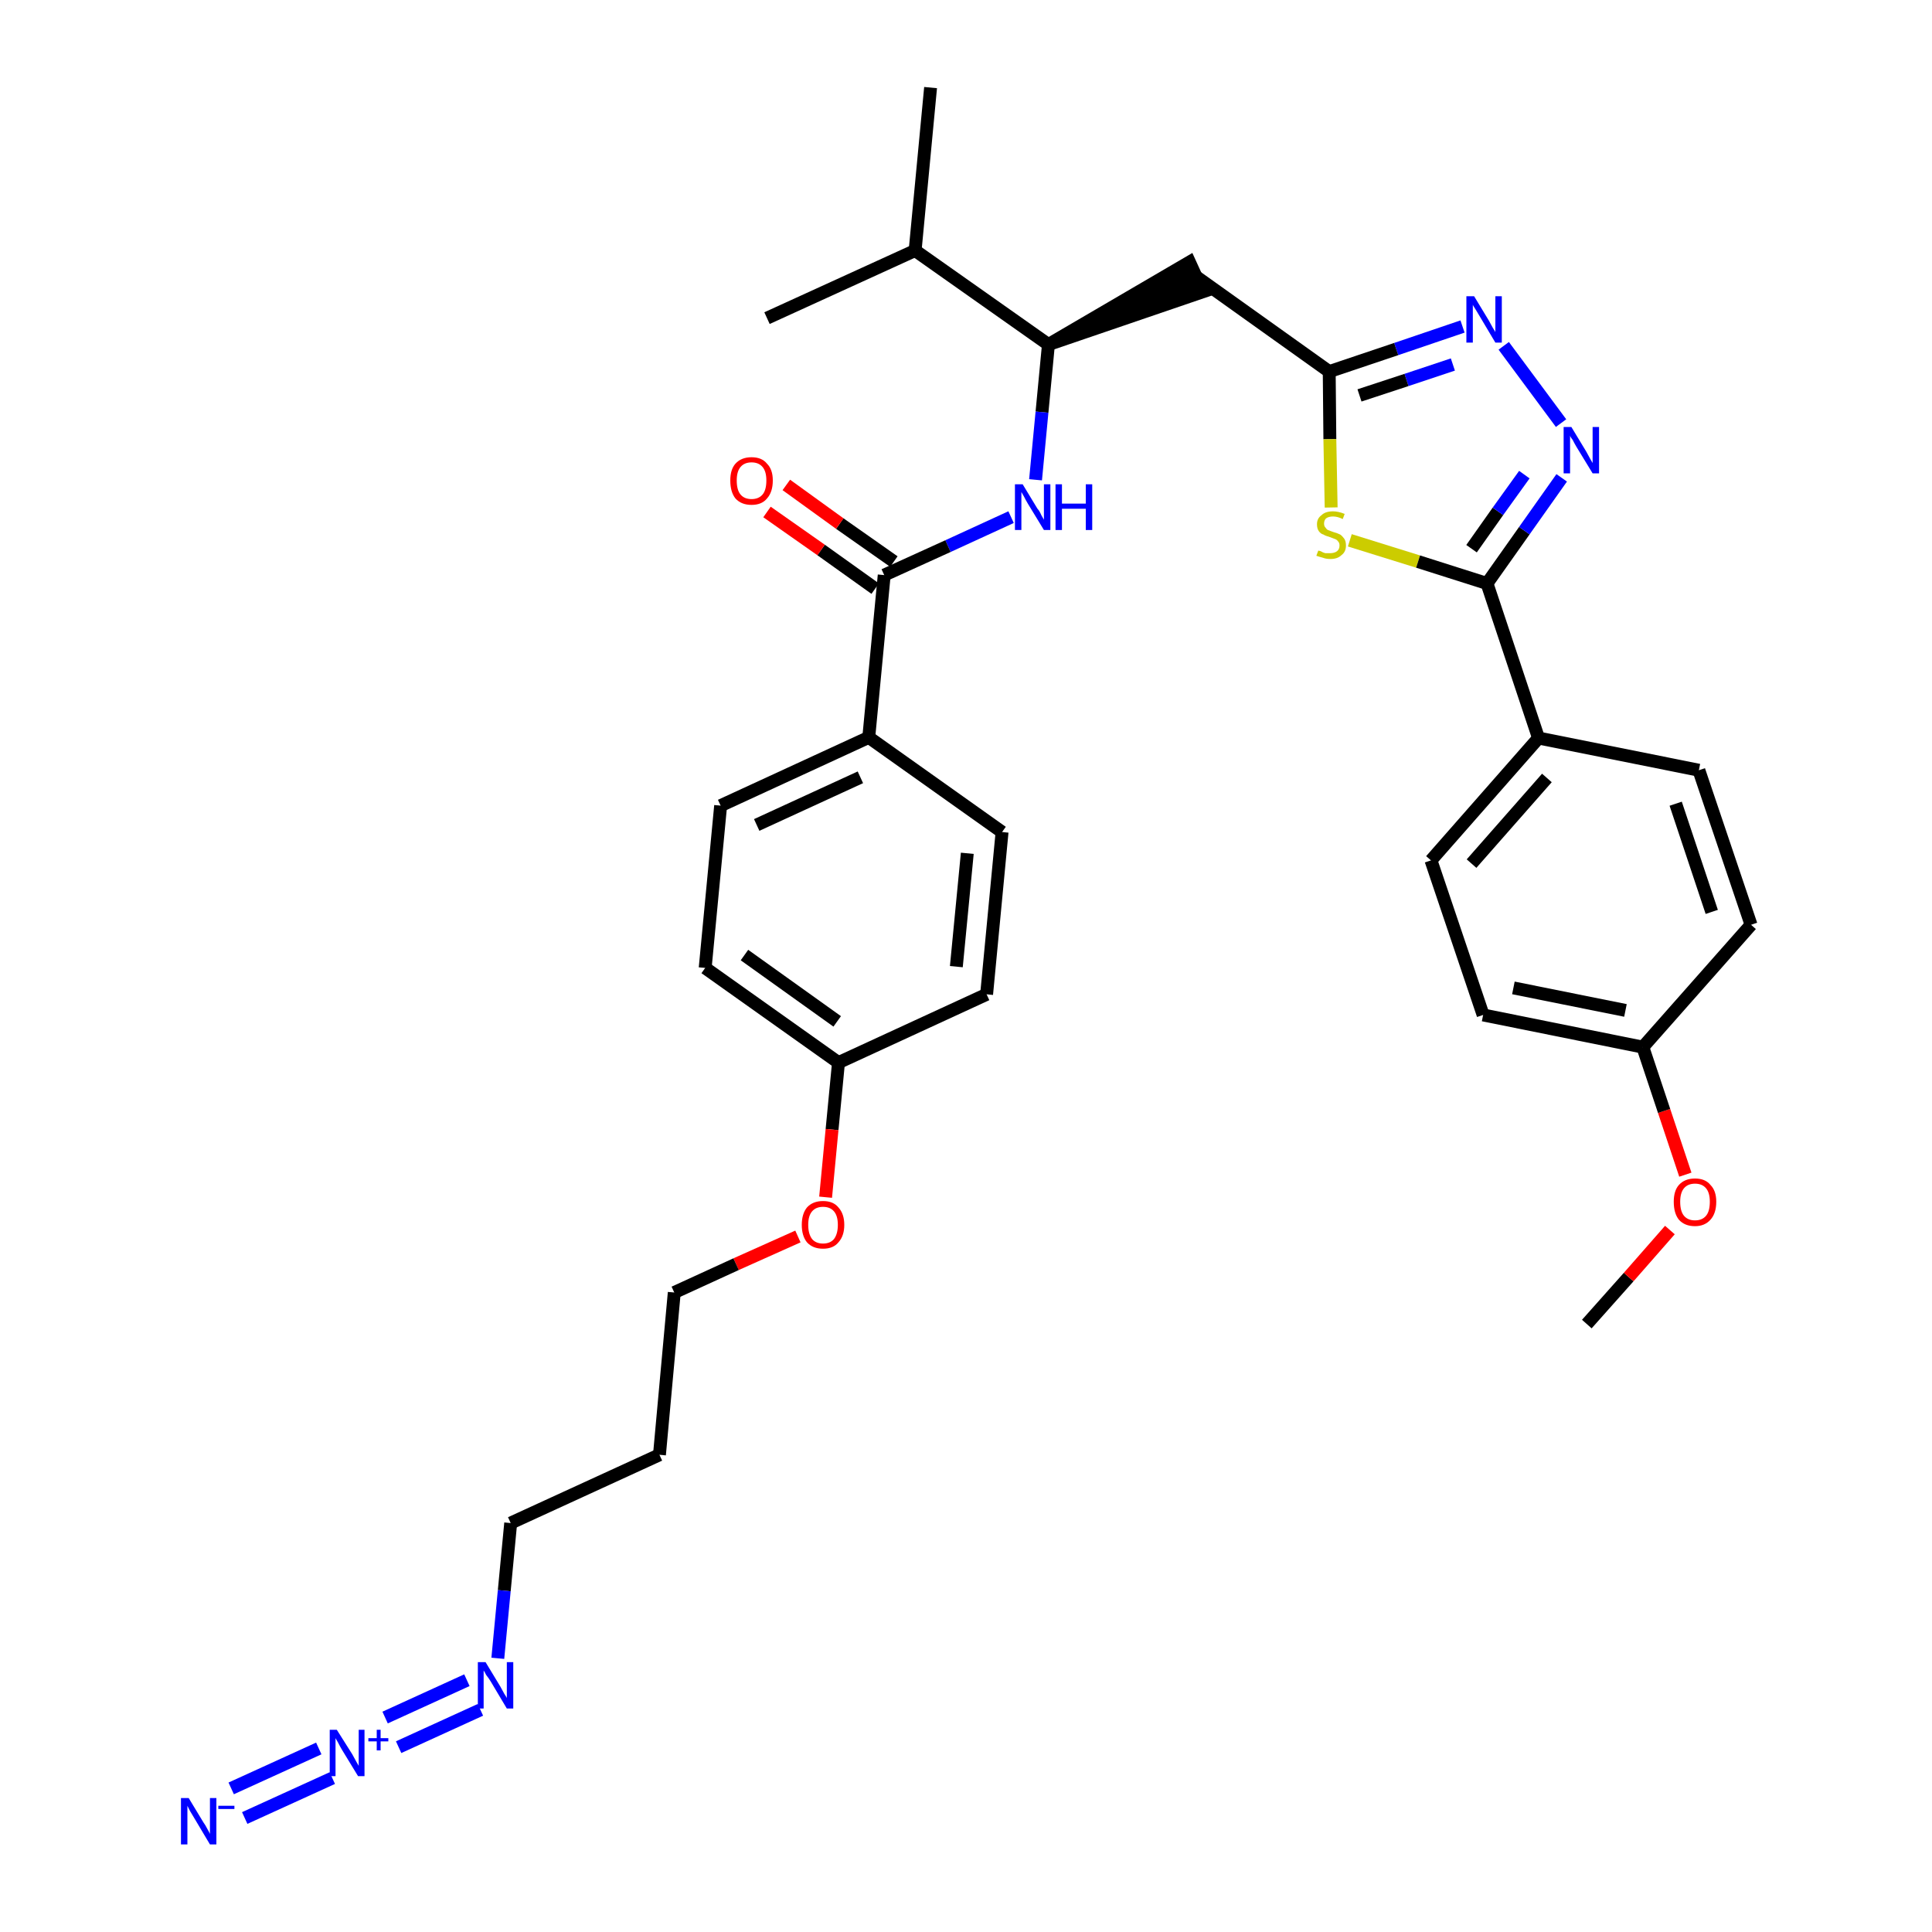 <?xml version='1.0' encoding='iso-8859-1'?>
<svg version='1.1' baseProfile='full'
              xmlns='http://www.w3.org/2000/svg'
                      xmlns:rdkit='http://www.rdkit.org/xml'
                      xmlns:xlink='http://www.w3.org/1999/xlink'
                  xml:space='preserve'
width='300px' height='300px' viewBox='0 0 300 300'>
<!-- END OF HEADER -->
<path class='bond-0 atom-0 atom-1' d='M 246.4,205.6 L 252.9,198.3' style='fill:none;fill-rule:evenodd;stroke:#000000;stroke-width:2.0px;stroke-linecap:butt;stroke-linejoin:miter;stroke-opacity:1' />
<path class='bond-0 atom-0 atom-1' d='M 252.9,198.3 L 259.3,191.0' style='fill:none;fill-rule:evenodd;stroke:#FF0000;stroke-width:2.0px;stroke-linecap:butt;stroke-linejoin:miter;stroke-opacity:1' />
<path class='bond-1 atom-1 atom-2' d='M 261.7,182.4 L 258.4,172.5' style='fill:none;fill-rule:evenodd;stroke:#FF0000;stroke-width:2.0px;stroke-linecap:butt;stroke-linejoin:miter;stroke-opacity:1' />
<path class='bond-1 atom-1 atom-2' d='M 258.4,172.5 L 255.1,162.6' style='fill:none;fill-rule:evenodd;stroke:#000000;stroke-width:2.0px;stroke-linecap:butt;stroke-linejoin:miter;stroke-opacity:1' />
<path class='bond-2 atom-2 atom-3' d='M 255.1,162.6 L 230.3,157.6' style='fill:none;fill-rule:evenodd;stroke:#000000;stroke-width:2.0px;stroke-linecap:butt;stroke-linejoin:miter;stroke-opacity:1' />
<path class='bond-2 atom-2 atom-3' d='M 252.4,156.9 L 235.0,153.4' style='fill:none;fill-rule:evenodd;stroke:#000000;stroke-width:2.0px;stroke-linecap:butt;stroke-linejoin:miter;stroke-opacity:1' />
<path class='bond-33 atom-33 atom-2' d='M 271.9,143.6 L 255.1,162.6' style='fill:none;fill-rule:evenodd;stroke:#000000;stroke-width:2.0px;stroke-linecap:butt;stroke-linejoin:miter;stroke-opacity:1' />
<path class='bond-3 atom-3 atom-4' d='M 230.3,157.6 L 222.2,133.6' style='fill:none;fill-rule:evenodd;stroke:#000000;stroke-width:2.0px;stroke-linecap:butt;stroke-linejoin:miter;stroke-opacity:1' />
<path class='bond-4 atom-4 atom-5' d='M 222.2,133.6 L 238.9,114.6' style='fill:none;fill-rule:evenodd;stroke:#000000;stroke-width:2.0px;stroke-linecap:butt;stroke-linejoin:miter;stroke-opacity:1' />
<path class='bond-4 atom-4 atom-5' d='M 228.5,134.1 L 240.2,120.8' style='fill:none;fill-rule:evenodd;stroke:#000000;stroke-width:2.0px;stroke-linecap:butt;stroke-linejoin:miter;stroke-opacity:1' />
<path class='bond-5 atom-5 atom-6' d='M 238.9,114.6 L 230.9,90.6' style='fill:none;fill-rule:evenodd;stroke:#000000;stroke-width:2.0px;stroke-linecap:butt;stroke-linejoin:miter;stroke-opacity:1' />
<path class='bond-31 atom-5 atom-32' d='M 238.9,114.6 L 263.8,119.6' style='fill:none;fill-rule:evenodd;stroke:#000000;stroke-width:2.0px;stroke-linecap:butt;stroke-linejoin:miter;stroke-opacity:1' />
<path class='bond-6 atom-6 atom-7' d='M 230.9,90.6 L 236.7,82.4' style='fill:none;fill-rule:evenodd;stroke:#000000;stroke-width:2.0px;stroke-linecap:butt;stroke-linejoin:miter;stroke-opacity:1' />
<path class='bond-6 atom-6 atom-7' d='M 236.7,82.4 L 242.5,74.2' style='fill:none;fill-rule:evenodd;stroke:#0000FF;stroke-width:2.0px;stroke-linecap:butt;stroke-linejoin:miter;stroke-opacity:1' />
<path class='bond-6 atom-6 atom-7' d='M 228.5,85.2 L 232.6,79.4' style='fill:none;fill-rule:evenodd;stroke:#000000;stroke-width:2.0px;stroke-linecap:butt;stroke-linejoin:miter;stroke-opacity:1' />
<path class='bond-6 atom-6 atom-7' d='M 232.6,79.4 L 236.7,73.7' style='fill:none;fill-rule:evenodd;stroke:#0000FF;stroke-width:2.0px;stroke-linecap:butt;stroke-linejoin:miter;stroke-opacity:1' />
<path class='bond-34 atom-31 atom-6' d='M 209.6,83.9 L 220.2,87.2' style='fill:none;fill-rule:evenodd;stroke:#CCCC00;stroke-width:2.0px;stroke-linecap:butt;stroke-linejoin:miter;stroke-opacity:1' />
<path class='bond-34 atom-31 atom-6' d='M 220.2,87.2 L 230.9,90.6' style='fill:none;fill-rule:evenodd;stroke:#000000;stroke-width:2.0px;stroke-linecap:butt;stroke-linejoin:miter;stroke-opacity:1' />
<path class='bond-7 atom-7 atom-8' d='M 242.4,65.7 L 233.5,53.7' style='fill:none;fill-rule:evenodd;stroke:#0000FF;stroke-width:2.0px;stroke-linecap:butt;stroke-linejoin:miter;stroke-opacity:1' />
<path class='bond-8 atom-8 atom-9' d='M 227.1,50.7 L 216.8,54.2' style='fill:none;fill-rule:evenodd;stroke:#0000FF;stroke-width:2.0px;stroke-linecap:butt;stroke-linejoin:miter;stroke-opacity:1' />
<path class='bond-8 atom-8 atom-9' d='M 216.8,54.2 L 206.4,57.7' style='fill:none;fill-rule:evenodd;stroke:#000000;stroke-width:2.0px;stroke-linecap:butt;stroke-linejoin:miter;stroke-opacity:1' />
<path class='bond-8 atom-8 atom-9' d='M 225.6,56.6 L 218.4,59.0' style='fill:none;fill-rule:evenodd;stroke:#0000FF;stroke-width:2.0px;stroke-linecap:butt;stroke-linejoin:miter;stroke-opacity:1' />
<path class='bond-8 atom-8 atom-9' d='M 218.4,59.0 L 211.1,61.4' style='fill:none;fill-rule:evenodd;stroke:#000000;stroke-width:2.0px;stroke-linecap:butt;stroke-linejoin:miter;stroke-opacity:1' />
<path class='bond-9 atom-9 atom-10' d='M 206.4,57.7 L 185.8,43.0' style='fill:none;fill-rule:evenodd;stroke:#000000;stroke-width:2.0px;stroke-linecap:butt;stroke-linejoin:miter;stroke-opacity:1' />
<path class='bond-30 atom-9 atom-31' d='M 206.4,57.7 L 206.5,68.2' style='fill:none;fill-rule:evenodd;stroke:#000000;stroke-width:2.0px;stroke-linecap:butt;stroke-linejoin:miter;stroke-opacity:1' />
<path class='bond-30 atom-9 atom-31' d='M 206.5,68.2 L 206.7,78.8' style='fill:none;fill-rule:evenodd;stroke:#CCCC00;stroke-width:2.0px;stroke-linecap:butt;stroke-linejoin:miter;stroke-opacity:1' />
<path class='bond-10 atom-11 atom-10' d='M 162.8,53.5 L 186.8,45.3 L 184.7,40.7 Z' style='fill:#000000;fill-rule:evenodd;fill-opacity:1;stroke:#000000;stroke-width:2.0px;stroke-linecap:butt;stroke-linejoin:miter;stroke-opacity:1;' />
<path class='bond-11 atom-11 atom-12' d='M 162.8,53.5 L 161.8,64.0' style='fill:none;fill-rule:evenodd;stroke:#000000;stroke-width:2.0px;stroke-linecap:butt;stroke-linejoin:miter;stroke-opacity:1' />
<path class='bond-11 atom-11 atom-12' d='M 161.8,64.0 L 160.8,74.5' style='fill:none;fill-rule:evenodd;stroke:#0000FF;stroke-width:2.0px;stroke-linecap:butt;stroke-linejoin:miter;stroke-opacity:1' />
<path class='bond-27 atom-11 atom-28' d='M 162.8,53.5 L 142.1,38.9' style='fill:none;fill-rule:evenodd;stroke:#000000;stroke-width:2.0px;stroke-linecap:butt;stroke-linejoin:miter;stroke-opacity:1' />
<path class='bond-12 atom-12 atom-13' d='M 157.0,80.3 L 147.2,84.8' style='fill:none;fill-rule:evenodd;stroke:#0000FF;stroke-width:2.0px;stroke-linecap:butt;stroke-linejoin:miter;stroke-opacity:1' />
<path class='bond-12 atom-12 atom-13' d='M 147.2,84.8 L 137.3,89.3' style='fill:none;fill-rule:evenodd;stroke:#000000;stroke-width:2.0px;stroke-linecap:butt;stroke-linejoin:miter;stroke-opacity:1' />
<path class='bond-13 atom-13 atom-14' d='M 138.8,87.2 L 130.4,81.3' style='fill:none;fill-rule:evenodd;stroke:#000000;stroke-width:2.0px;stroke-linecap:butt;stroke-linejoin:miter;stroke-opacity:1' />
<path class='bond-13 atom-13 atom-14' d='M 130.4,81.3 L 122.1,75.3' style='fill:none;fill-rule:evenodd;stroke:#FF0000;stroke-width:2.0px;stroke-linecap:butt;stroke-linejoin:miter;stroke-opacity:1' />
<path class='bond-13 atom-13 atom-14' d='M 135.9,91.4 L 127.5,85.4' style='fill:none;fill-rule:evenodd;stroke:#000000;stroke-width:2.0px;stroke-linecap:butt;stroke-linejoin:miter;stroke-opacity:1' />
<path class='bond-13 atom-13 atom-14' d='M 127.5,85.4 L 119.1,79.5' style='fill:none;fill-rule:evenodd;stroke:#FF0000;stroke-width:2.0px;stroke-linecap:butt;stroke-linejoin:miter;stroke-opacity:1' />
<path class='bond-14 atom-13 atom-15' d='M 137.3,89.3 L 134.9,114.5' style='fill:none;fill-rule:evenodd;stroke:#000000;stroke-width:2.0px;stroke-linecap:butt;stroke-linejoin:miter;stroke-opacity:1' />
<path class='bond-15 atom-15 atom-16' d='M 134.9,114.5 L 111.9,125.1' style='fill:none;fill-rule:evenodd;stroke:#000000;stroke-width:2.0px;stroke-linecap:butt;stroke-linejoin:miter;stroke-opacity:1' />
<path class='bond-15 atom-15 atom-16' d='M 133.6,120.7 L 117.5,128.1' style='fill:none;fill-rule:evenodd;stroke:#000000;stroke-width:2.0px;stroke-linecap:butt;stroke-linejoin:miter;stroke-opacity:1' />
<path class='bond-35 atom-27 atom-15' d='M 155.6,129.2 L 134.9,114.5' style='fill:none;fill-rule:evenodd;stroke:#000000;stroke-width:2.0px;stroke-linecap:butt;stroke-linejoin:miter;stroke-opacity:1' />
<path class='bond-16 atom-16 atom-17' d='M 111.9,125.1 L 109.5,150.3' style='fill:none;fill-rule:evenodd;stroke:#000000;stroke-width:2.0px;stroke-linecap:butt;stroke-linejoin:miter;stroke-opacity:1' />
<path class='bond-17 atom-17 atom-18' d='M 109.5,150.3 L 130.2,165.0' style='fill:none;fill-rule:evenodd;stroke:#000000;stroke-width:2.0px;stroke-linecap:butt;stroke-linejoin:miter;stroke-opacity:1' />
<path class='bond-17 atom-17 atom-18' d='M 115.6,148.3 L 130.0,158.6' style='fill:none;fill-rule:evenodd;stroke:#000000;stroke-width:2.0px;stroke-linecap:butt;stroke-linejoin:miter;stroke-opacity:1' />
<path class='bond-18 atom-18 atom-19' d='M 130.2,165.0 L 129.2,175.4' style='fill:none;fill-rule:evenodd;stroke:#000000;stroke-width:2.0px;stroke-linecap:butt;stroke-linejoin:miter;stroke-opacity:1' />
<path class='bond-18 atom-18 atom-19' d='M 129.2,175.4 L 128.2,185.9' style='fill:none;fill-rule:evenodd;stroke:#FF0000;stroke-width:2.0px;stroke-linecap:butt;stroke-linejoin:miter;stroke-opacity:1' />
<path class='bond-25 atom-18 atom-26' d='M 130.2,165.0 L 153.2,154.4' style='fill:none;fill-rule:evenodd;stroke:#000000;stroke-width:2.0px;stroke-linecap:butt;stroke-linejoin:miter;stroke-opacity:1' />
<path class='bond-19 atom-19 atom-20' d='M 123.9,192.0 L 114.3,196.3' style='fill:none;fill-rule:evenodd;stroke:#FF0000;stroke-width:2.0px;stroke-linecap:butt;stroke-linejoin:miter;stroke-opacity:1' />
<path class='bond-19 atom-19 atom-20' d='M 114.3,196.3 L 104.7,200.7' style='fill:none;fill-rule:evenodd;stroke:#000000;stroke-width:2.0px;stroke-linecap:butt;stroke-linejoin:miter;stroke-opacity:1' />
<path class='bond-20 atom-20 atom-21' d='M 104.7,200.7 L 102.4,225.9' style='fill:none;fill-rule:evenodd;stroke:#000000;stroke-width:2.0px;stroke-linecap:butt;stroke-linejoin:miter;stroke-opacity:1' />
<path class='bond-21 atom-21 atom-22' d='M 102.4,225.9 L 79.3,236.5' style='fill:none;fill-rule:evenodd;stroke:#000000;stroke-width:2.0px;stroke-linecap:butt;stroke-linejoin:miter;stroke-opacity:1' />
<path class='bond-22 atom-22 atom-23' d='M 79.3,236.5 L 78.3,247.0' style='fill:none;fill-rule:evenodd;stroke:#000000;stroke-width:2.0px;stroke-linecap:butt;stroke-linejoin:miter;stroke-opacity:1' />
<path class='bond-22 atom-22 atom-23' d='M 78.3,247.0 L 77.3,257.5' style='fill:none;fill-rule:evenodd;stroke:#0000FF;stroke-width:2.0px;stroke-linecap:butt;stroke-linejoin:miter;stroke-opacity:1' />
<path class='bond-23 atom-23 atom-24' d='M 72.5,260.9 L 59.8,266.7' style='fill:none;fill-rule:evenodd;stroke:#0000FF;stroke-width:2.0px;stroke-linecap:butt;stroke-linejoin:miter;stroke-opacity:1' />
<path class='bond-23 atom-23 atom-24' d='M 74.6,265.5 L 61.9,271.3' style='fill:none;fill-rule:evenodd;stroke:#0000FF;stroke-width:2.0px;stroke-linecap:butt;stroke-linejoin:miter;stroke-opacity:1' />
<path class='bond-24 atom-24 atom-25' d='M 49.5,271.5 L 35.9,277.7' style='fill:none;fill-rule:evenodd;stroke:#0000FF;stroke-width:2.0px;stroke-linecap:butt;stroke-linejoin:miter;stroke-opacity:1' />
<path class='bond-24 atom-24 atom-25' d='M 51.6,276.1 L 38.0,282.3' style='fill:none;fill-rule:evenodd;stroke:#0000FF;stroke-width:2.0px;stroke-linecap:butt;stroke-linejoin:miter;stroke-opacity:1' />
<path class='bond-26 atom-26 atom-27' d='M 153.2,154.4 L 155.6,129.2' style='fill:none;fill-rule:evenodd;stroke:#000000;stroke-width:2.0px;stroke-linecap:butt;stroke-linejoin:miter;stroke-opacity:1' />
<path class='bond-26 atom-26 atom-27' d='M 148.5,150.1 L 150.2,132.5' style='fill:none;fill-rule:evenodd;stroke:#000000;stroke-width:2.0px;stroke-linecap:butt;stroke-linejoin:miter;stroke-opacity:1' />
<path class='bond-28 atom-28 atom-29' d='M 142.1,38.9 L 144.5,13.6' style='fill:none;fill-rule:evenodd;stroke:#000000;stroke-width:2.0px;stroke-linecap:butt;stroke-linejoin:miter;stroke-opacity:1' />
<path class='bond-29 atom-28 atom-30' d='M 142.1,38.9 L 119.1,49.4' style='fill:none;fill-rule:evenodd;stroke:#000000;stroke-width:2.0px;stroke-linecap:butt;stroke-linejoin:miter;stroke-opacity:1' />
<path class='bond-32 atom-32 atom-33' d='M 263.8,119.6 L 271.9,143.6' style='fill:none;fill-rule:evenodd;stroke:#000000;stroke-width:2.0px;stroke-linecap:butt;stroke-linejoin:miter;stroke-opacity:1' />
<path class='bond-32 atom-32 atom-33' d='M 260.2,124.8 L 265.8,141.6' style='fill:none;fill-rule:evenodd;stroke:#000000;stroke-width:2.0px;stroke-linecap:butt;stroke-linejoin:miter;stroke-opacity:1' />
<path  class='atom-1' d='M 259.9 186.6
Q 259.9 184.9, 260.7 184.0
Q 261.6 183.0, 263.2 183.0
Q 264.8 183.0, 265.6 184.0
Q 266.5 184.9, 266.5 186.6
Q 266.5 188.4, 265.6 189.4
Q 264.7 190.4, 263.2 190.4
Q 261.6 190.4, 260.7 189.4
Q 259.9 188.4, 259.9 186.6
M 263.2 189.5
Q 264.3 189.5, 264.9 188.8
Q 265.5 188.1, 265.5 186.6
Q 265.5 185.2, 264.9 184.5
Q 264.3 183.8, 263.2 183.8
Q 262.1 183.8, 261.5 184.5
Q 260.9 185.2, 260.9 186.6
Q 260.9 188.1, 261.5 188.8
Q 262.1 189.5, 263.2 189.5
' fill='#FF0000'/>
<path  class='atom-7' d='M 244.0 66.3
L 246.3 70.1
Q 246.5 70.5, 246.9 71.2
Q 247.3 71.9, 247.3 71.9
L 247.3 66.3
L 248.3 66.3
L 248.3 73.5
L 247.3 73.5
L 244.8 69.4
Q 244.5 68.9, 244.2 68.3
Q 243.8 67.8, 243.8 67.6
L 243.8 73.5
L 242.8 73.5
L 242.8 66.3
L 244.0 66.3
' fill='#0000FF'/>
<path  class='atom-8' d='M 228.9 46.0
L 231.2 49.8
Q 231.4 50.2, 231.8 50.9
Q 232.2 51.5, 232.2 51.6
L 232.2 46.0
L 233.2 46.0
L 233.2 53.2
L 232.2 53.2
L 229.7 49.0
Q 229.4 48.5, 229.1 48.0
Q 228.7 47.4, 228.7 47.3
L 228.7 53.2
L 227.7 53.2
L 227.7 46.0
L 228.9 46.0
' fill='#0000FF'/>
<path  class='atom-12' d='M 158.8 75.2
L 161.1 79.0
Q 161.4 79.3, 161.7 80.0
Q 162.1 80.7, 162.1 80.7
L 162.1 75.2
L 163.1 75.2
L 163.1 82.3
L 162.1 82.3
L 159.6 78.2
Q 159.3 77.7, 159.0 77.1
Q 158.7 76.6, 158.6 76.4
L 158.6 82.3
L 157.6 82.3
L 157.6 75.2
L 158.8 75.2
' fill='#0000FF'/>
<path  class='atom-12' d='M 163.9 75.2
L 164.9 75.2
L 164.9 78.2
L 168.6 78.2
L 168.6 75.2
L 169.6 75.2
L 169.6 82.3
L 168.6 82.3
L 168.6 79.0
L 164.9 79.0
L 164.9 82.3
L 163.9 82.3
L 163.9 75.2
' fill='#0000FF'/>
<path  class='atom-14' d='M 113.4 74.6
Q 113.4 72.9, 114.2 72.0
Q 115.1 71.0, 116.7 71.0
Q 118.3 71.0, 119.1 72.0
Q 120.0 72.9, 120.0 74.6
Q 120.0 76.4, 119.1 77.4
Q 118.3 78.4, 116.7 78.4
Q 115.1 78.4, 114.2 77.4
Q 113.4 76.4, 113.4 74.6
M 116.7 77.5
Q 117.8 77.5, 118.4 76.8
Q 119.0 76.1, 119.0 74.6
Q 119.0 73.2, 118.4 72.5
Q 117.8 71.8, 116.7 71.8
Q 115.6 71.8, 115.0 72.5
Q 114.4 73.2, 114.4 74.6
Q 114.4 76.1, 115.0 76.8
Q 115.6 77.5, 116.7 77.5
' fill='#FF0000'/>
<path  class='atom-19' d='M 124.5 190.2
Q 124.5 188.5, 125.3 187.5
Q 126.2 186.5, 127.8 186.5
Q 129.4 186.5, 130.2 187.5
Q 131.1 188.5, 131.1 190.2
Q 131.1 191.9, 130.2 192.9
Q 129.4 193.9, 127.8 193.9
Q 126.2 193.9, 125.3 192.9
Q 124.5 191.9, 124.5 190.2
M 127.8 193.1
Q 128.9 193.1, 129.5 192.4
Q 130.1 191.6, 130.1 190.2
Q 130.1 188.8, 129.5 188.1
Q 128.9 187.4, 127.8 187.4
Q 126.7 187.4, 126.1 188.1
Q 125.5 188.8, 125.5 190.2
Q 125.5 191.6, 126.1 192.4
Q 126.7 193.1, 127.8 193.1
' fill='#FF0000'/>
<path  class='atom-23' d='M 75.4 258.1
L 77.7 261.9
Q 77.9 262.3, 78.3 263.0
Q 78.7 263.6, 78.7 263.7
L 78.7 258.1
L 79.7 258.1
L 79.7 265.3
L 78.7 265.3
L 76.2 261.1
Q 75.9 260.6, 75.5 260.1
Q 75.2 259.5, 75.1 259.4
L 75.1 265.3
L 74.2 265.3
L 74.2 258.1
L 75.4 258.1
' fill='#0000FF'/>
<path  class='atom-24' d='M 52.3 268.6
L 54.7 272.4
Q 54.9 272.8, 55.3 273.5
Q 55.7 274.2, 55.7 274.2
L 55.7 268.6
L 56.6 268.6
L 56.6 275.8
L 55.6 275.8
L 53.1 271.7
Q 52.8 271.2, 52.5 270.6
Q 52.2 270.1, 52.1 269.9
L 52.1 275.8
L 51.2 275.8
L 51.2 268.6
L 52.3 268.6
' fill='#0000FF'/>
<path  class='atom-24' d='M 57.2 269.9
L 58.5 269.9
L 58.5 268.6
L 59.1 268.6
L 59.1 269.9
L 60.3 269.9
L 60.3 270.4
L 59.1 270.4
L 59.1 271.8
L 58.5 271.8
L 58.5 270.4
L 57.2 270.4
L 57.2 269.9
' fill='#0000FF'/>
<path  class='atom-25' d='M 29.3 279.2
L 31.6 283.0
Q 31.9 283.4, 32.2 284.0
Q 32.6 284.7, 32.6 284.8
L 32.6 279.2
L 33.6 279.2
L 33.6 286.4
L 32.6 286.4
L 30.1 282.2
Q 29.8 281.7, 29.5 281.2
Q 29.2 280.6, 29.1 280.4
L 29.1 286.4
L 28.1 286.4
L 28.1 279.2
L 29.3 279.2
' fill='#0000FF'/>
<path  class='atom-25' d='M 33.9 280.4
L 36.4 280.4
L 36.4 280.9
L 33.9 280.9
L 33.9 280.4
' fill='#0000FF'/>
<path  class='atom-31' d='M 204.7 85.5
Q 204.8 85.5, 205.1 85.6
Q 205.4 85.8, 205.8 85.9
Q 206.2 85.9, 206.5 85.9
Q 207.2 85.9, 207.6 85.6
Q 208.0 85.3, 208.0 84.7
Q 208.0 84.3, 207.8 84.1
Q 207.6 83.8, 207.3 83.7
Q 207.0 83.6, 206.5 83.4
Q 205.8 83.2, 205.5 83.0
Q 205.1 82.9, 204.8 82.5
Q 204.5 82.1, 204.5 81.4
Q 204.5 80.5, 205.2 80.0
Q 205.8 79.4, 207.0 79.4
Q 207.8 79.4, 208.8 79.8
L 208.5 80.6
Q 207.7 80.2, 207.0 80.2
Q 206.3 80.2, 205.9 80.5
Q 205.6 80.8, 205.6 81.3
Q 205.6 81.7, 205.8 81.9
Q 206.0 82.2, 206.2 82.3
Q 206.5 82.4, 207.0 82.6
Q 207.7 82.8, 208.1 83.0
Q 208.4 83.2, 208.7 83.6
Q 209.0 84.0, 209.0 84.7
Q 209.0 85.7, 208.3 86.2
Q 207.7 86.8, 206.6 86.8
Q 205.9 86.8, 205.4 86.6
Q 205.0 86.5, 204.4 86.3
L 204.7 85.5
' fill='#CCCC00'/>
</svg>

